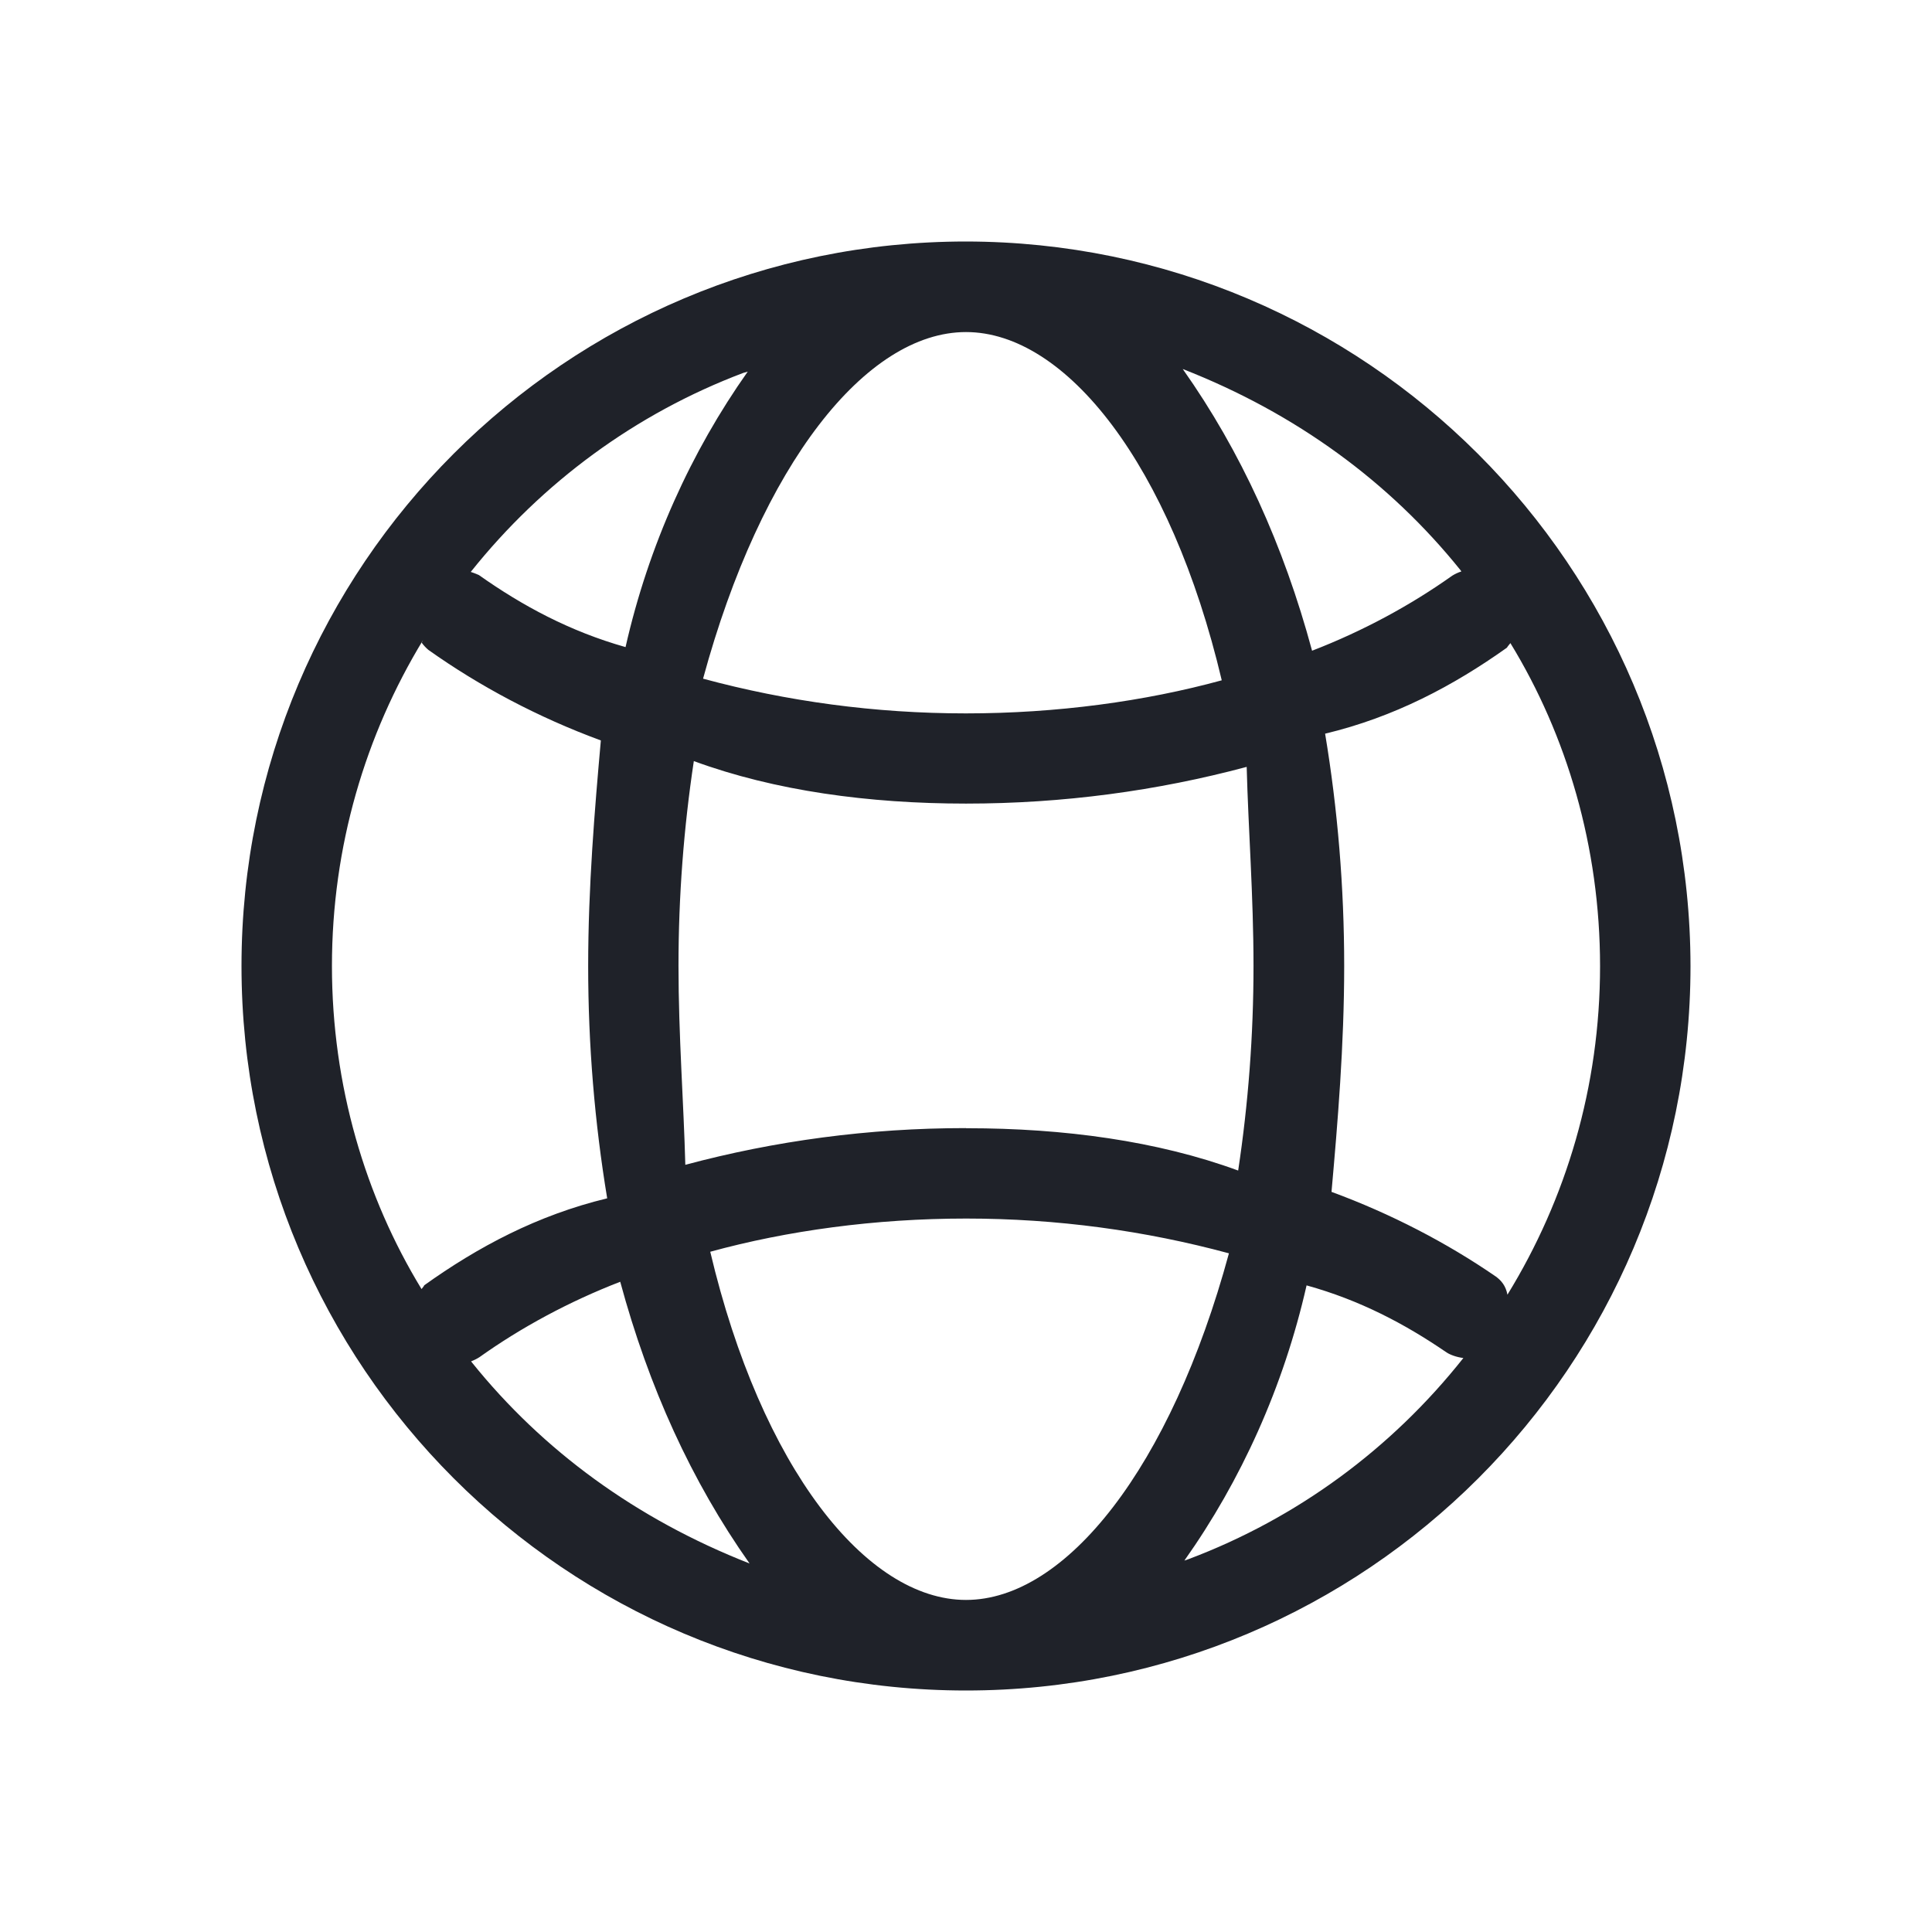 <?xml version="1.0" encoding="UTF-8"?>
<svg width="32px" height="32px" viewBox="0 0 32 32" version="1.1" xmlns="http://www.w3.org/2000/svg" xmlns:xlink="http://www.w3.org/1999/xlink">
    <!-- Generator: Sketch 49.1 (51147) - http://www.bohemiancoding.com/sketch -->
    <title>internet</title>
    <desc>Created with Sketch.</desc>
    <defs></defs>
    <g id="internet" stroke="none" stroke-width="1" fill="none" fill-rule="evenodd">
        <path d="M16,4 C9.372,4 4,9.372 4,16 C4,22.628 9.372,28 16,28 C22.628,28 28,22.628 28,16 C27.992,9.376 22.624,4.008 16.001,4 L16,4 Z M24.775,21.143 C23.966,20.586 23.04,20.104 22.054,19.741 C22.156,18.597 22.264,17.311 22.264,16.001 C22.264,14.691 22.156,13.404 21.948,12.152 C23.096,11.877 24.073,11.358 24.963,10.725 C24.959,10.72 24.99,10.687 25.017,10.652 C25.95,12.178 26.502,14.026 26.502,16.003 C26.502,17.997 25.941,19.861 24.968,21.444 C24.94,21.296 24.866,21.21 24.778,21.145 L24.775,21.143 Z M16,26.5 C14.344,26.5 12.608,24.304 11.764,20.733 C13.035,20.384 14.495,20.183 16.002,20.183 C17.508,20.183 18.968,20.384 20.355,20.759 C19.392,24.305 17.656,26.5 16,26.5 Z M16,18.685 L15.992,18.685 C14.387,18.685 12.831,18.896 11.351,19.293 C11.325,18.283 11.238,17.151 11.238,15.998 C11.238,14.845 11.325,13.713 11.492,12.606 C12.834,13.099 14.392,13.31 16,13.31 C17.608,13.31 19.166,13.099 20.649,12.702 C20.675,13.713 20.762,14.844 20.762,15.997 C20.762,17.15 20.675,18.282 20.508,19.388 C19.172,18.897 17.619,18.687 16.017,18.687 L15.999,18.687 L16,18.685 Z M16,5.5 C17.656,5.5 19.392,7.697 20.236,11.268 C18.965,11.616 17.505,11.816 15.998,11.816 C14.492,11.816 13.032,11.616 11.645,11.241 C12.608,7.694 14.344,5.5 16,5.5 Z M24.205,9.465 C24.148,9.483 24.099,9.507 24.052,9.536 C23.364,10.025 22.574,10.453 21.732,10.778 C21.261,9.034 20.554,7.476 19.59,6.112 C21.469,6.847 23.018,7.986 24.189,9.442 L24.205,9.465 Z M12.385,6.155 C11.449,7.478 10.742,9.036 10.361,10.718 C9.435,10.456 8.651,10.033 7.931,9.524 C7.915,9.517 7.858,9.492 7.797,9.473 C8.979,7.991 10.53,6.849 12.312,6.176 L12.385,6.155 Z M6.985,10.646 C7.018,10.691 7.055,10.73 7.095,10.764 C7.944,11.367 8.915,11.883 9.952,12.264 C9.85,13.407 9.742,14.692 9.742,16.002 C9.742,17.312 9.85,18.597 10.057,19.848 C8.902,20.127 7.919,20.65 7.023,21.291 C7.032,21.291 7.006,21.32 6.982,21.351 C6.05,19.824 5.498,17.976 5.498,16 C5.498,14.021 6.051,12.173 7.009,10.598 L6.985,10.646 Z M7.803,22.548 C7.855,22.528 7.899,22.506 7.941,22.479 C8.633,21.986 9.427,21.557 10.273,21.23 C10.745,22.974 11.452,24.532 12.415,25.896 C10.537,25.16 8.988,24.023 7.817,22.567 L7.803,22.548 Z M19.617,25.848 C20.553,24.527 21.26,22.97 21.641,21.29 C22.523,21.534 23.27,21.928 23.959,22.4 C24.012,22.436 24.121,22.479 24.238,22.493 C23.05,23.993 21.485,25.147 19.687,25.824 L19.617,25.848 Z" id="Mask" fill="#1F2229" fill-rule="nonzero"></path>
    </g>
</svg>
